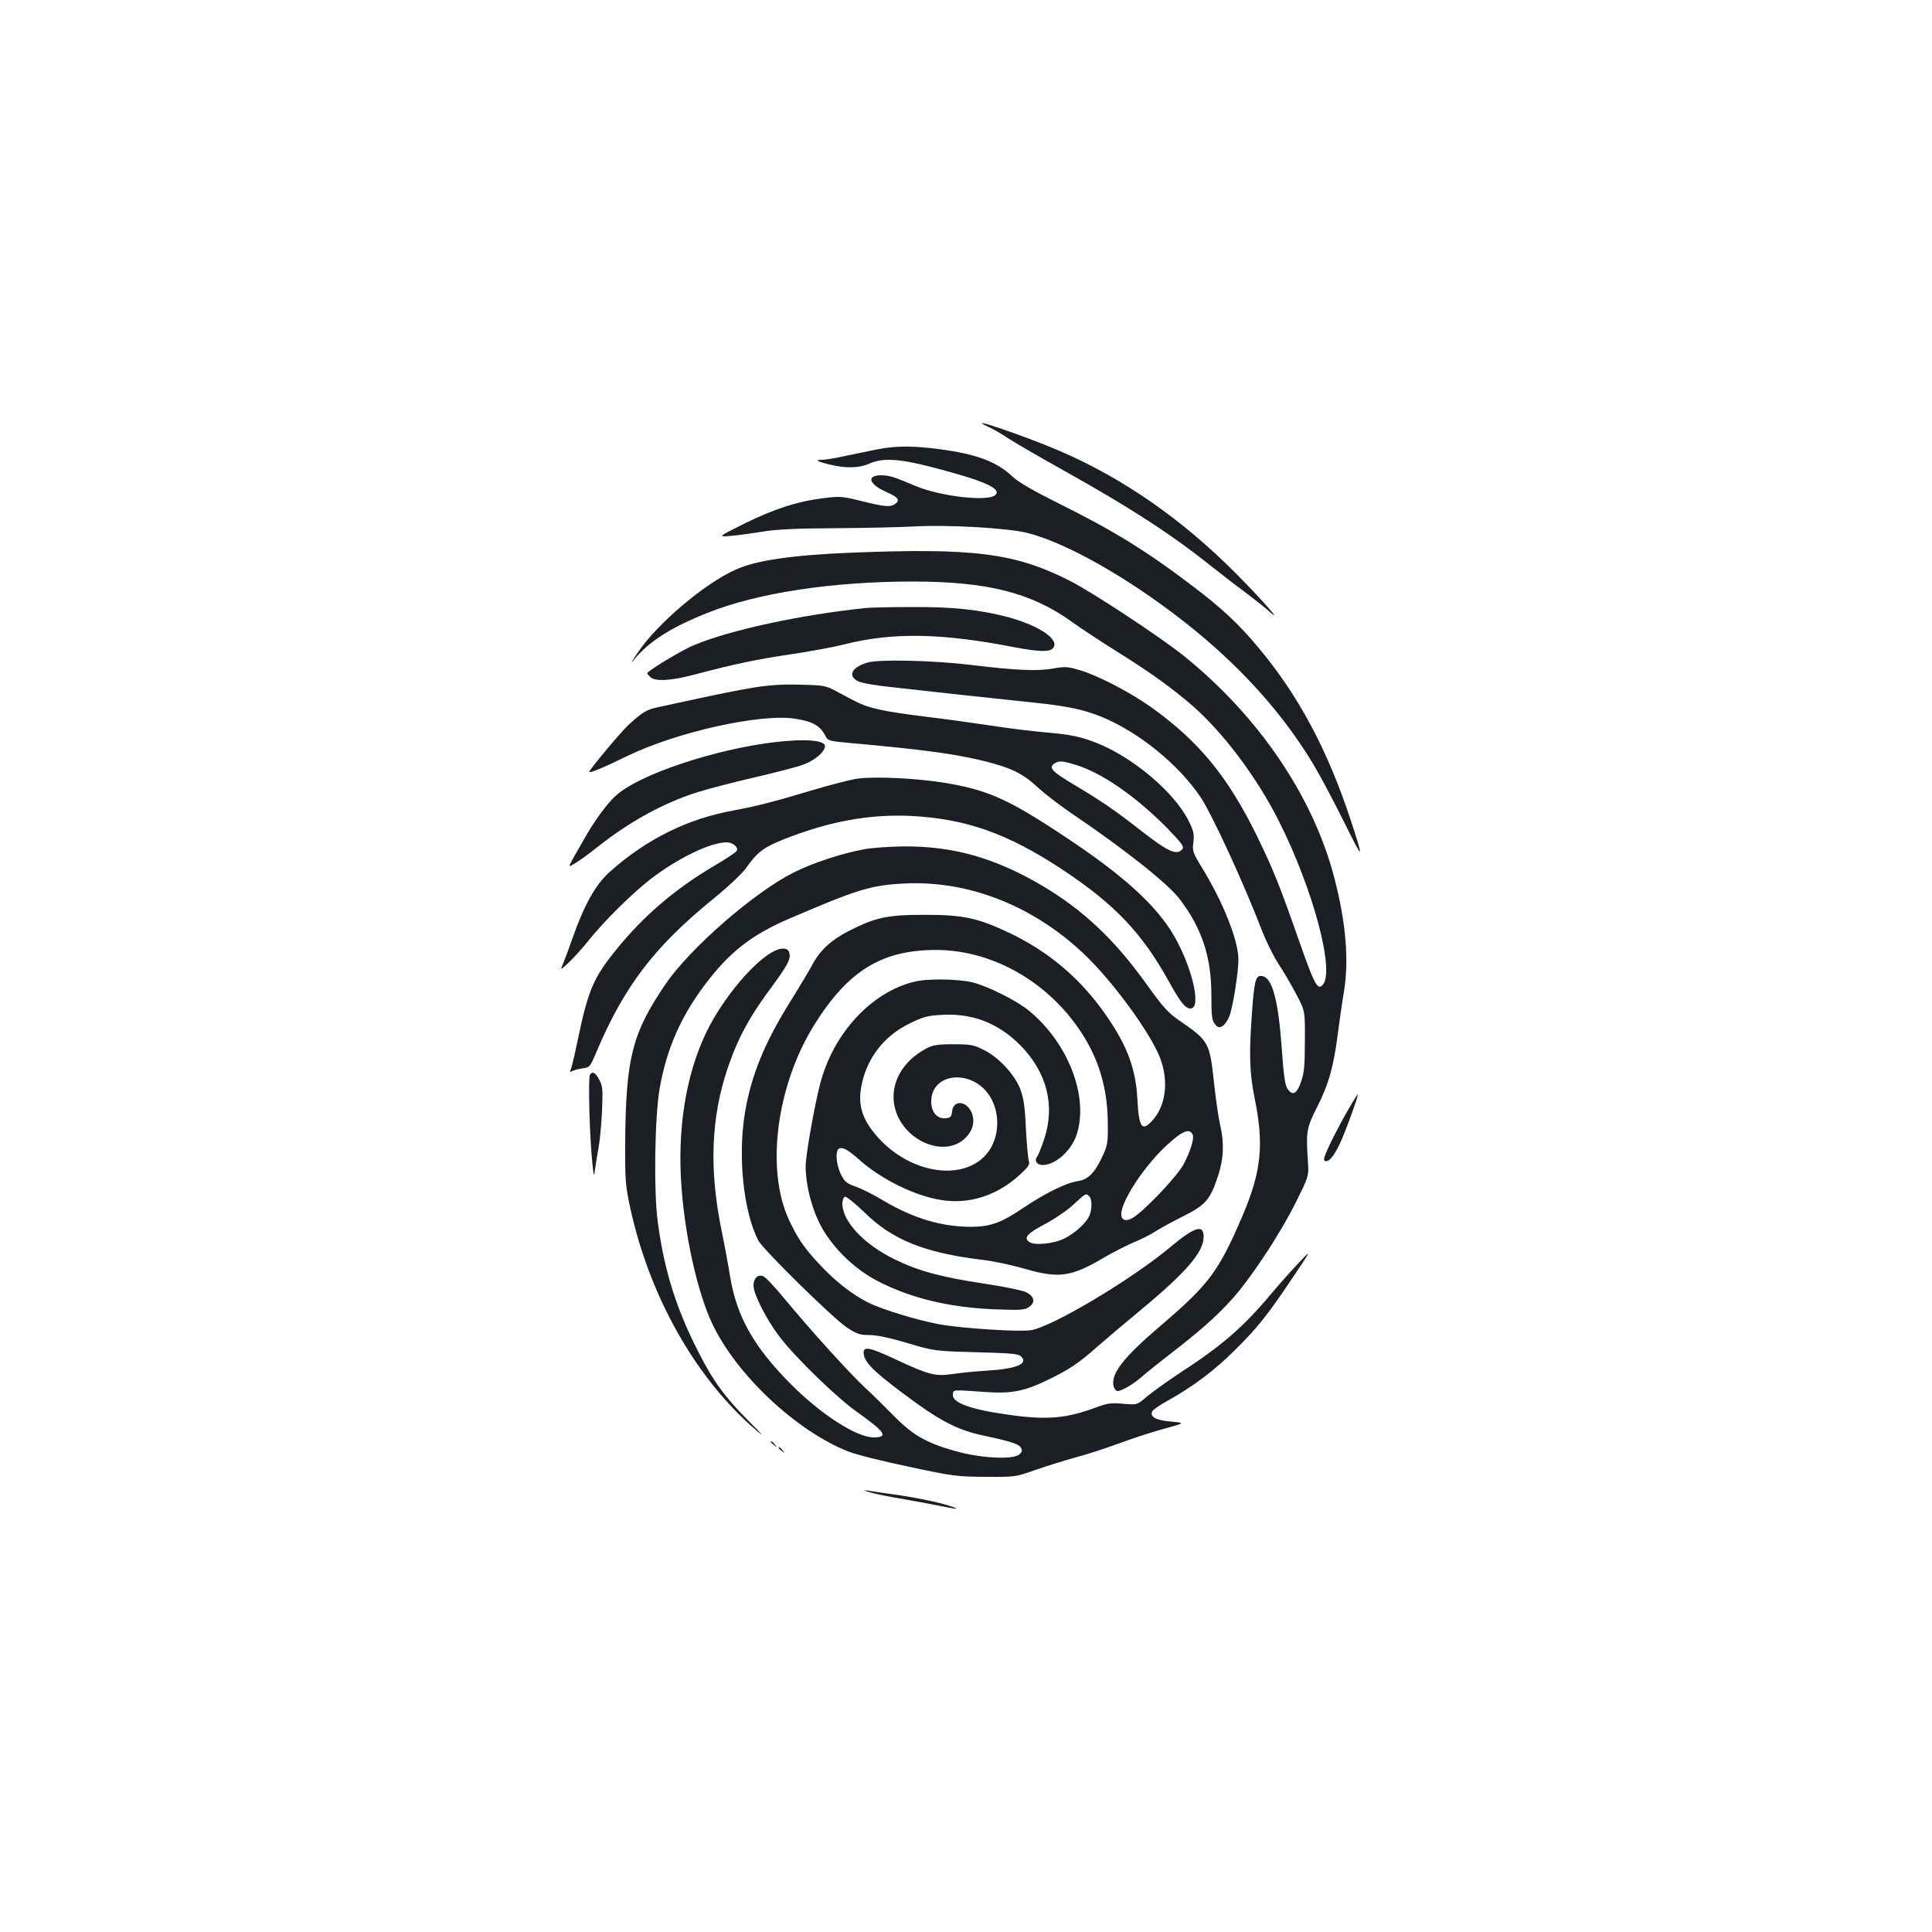 <?xml version="1.0" standalone="no"?>
<!DOCTYPE svg PUBLIC "-//W3C//DTD SVG 20010904//EN"
 "http://www.w3.org/TR/2001/REC-SVG-20010904/DTD/svg10.dtd">
<svg version="1.0" xmlns="http://www.w3.org/2000/svg"
 width="1000pt" height="1000pt" viewBox="0 0 1000 1000"
 preserveAspectRatio="xMidYMid meet">
<g transform="translate(0,1000) scale(0.1,-0.1)"
fill="#1b1f23" stroke="none">
<path d="M5117 7790 c23 -10 68 -36 100 -58 32 -21 159 -95 283 -164 349 -195
558 -330 770 -499 63 -50 149 -116 190 -146 41 -31 90 -70 109 -87 79 -72 -33
56 -168 192 -281 283 -585 495 -914 637 -178 77 -515 192 -370 125z"/>
<path d="M4545 7675 c-38 -8 -113 -23 -165 -34 -52 -12 -108 -21 -124 -21 -42
0 -27 -9 41 -25 82 -20 150 -18 202 5 67 31 154 26 317 -16 275 -71 370 -112
336 -146 -36 -36 -284 -8 -414 47 -114 48 -133 54 -176 55 -79 0 -66 -46 25
-86 61 -27 73 -42 48 -61 -26 -19 -53 -17 -174 13 -99 25 -112 26 -196 16
-137 -17 -255 -55 -410 -131 -140 -70 -140 -70 -75 -65 36 3 110 13 165 22 73
12 173 17 375 18 151 1 336 5 410 9 177 10 490 -8 590 -34 171 -44 425 -179
684 -365 344 -247 608 -523 794 -832 33 -55 104 -188 157 -295 103 -208 106
-208 38 1 -120 366 -273 653 -482 901 -99 119 -189 203 -340 317 -235 179
-410 287 -685 423 -140 70 -213 112 -246 143 -82 77 -187 116 -377 141 -137
18 -224 18 -318 0z"/>
<path d="M4399 7139 c-293 -12 -484 -39 -588 -86 -161 -70 -411 -282 -510
-431 -29 -42 -39 -61 -24 -42 79 98 192 171 383 247 258 104 647 163 1065 163
386 0 615 -58 825 -210 47 -34 155 -105 240 -158 164 -102 280 -186 387 -279
157 -139 327 -365 440 -588 181 -357 298 -797 226 -856 -25 -22 -41 10 -119
231 -100 286 -133 368 -219 545 -150 305 -298 486 -543 662 -109 78 -274 164
-369 193 -66 20 -79 21 -141 10 -82 -15 -193 -10 -432 19 -189 23 -471 29
-529 12 -83 -25 -105 -68 -50 -97 19 -9 89 -22 168 -30 75 -8 237 -26 361 -40
124 -13 293 -31 375 -40 176 -18 262 -36 356 -74 196 -81 401 -248 515 -419
61 -93 225 -450 318 -693 21 -53 59 -130 85 -170 27 -40 68 -111 92 -157 44
-84 44 -84 43 -240 0 -128 -4 -166 -20 -211 -22 -63 -44 -74 -70 -35 -13 19
-20 70 -30 213 -18 248 -49 362 -101 370 -33 5 -40 -19 -52 -179 -17 -227 -14
-320 14 -459 48 -235 33 -376 -63 -601 -124 -290 -174 -356 -419 -566 -199
-169 -265 -254 -249 -319 4 -13 13 -24 21 -24 21 0 85 38 125 74 19 17 95 78
169 135 161 125 253 210 335 310 95 118 222 314 294 459 62 125 66 136 63 190
-12 178 -10 191 47 303 60 119 85 209 107 382 9 67 22 160 30 207 28 162 13
359 -47 590 -107 421 -391 841 -779 1154 -125 100 -472 329 -592 390 -283 144
-498 171 -1138 145z"/>
<path d="M4480 6853 c-340 -36 -702 -114 -890 -193 -62 -26 -240 -133 -240
-145 0 -2 7 -11 16 -19 24 -25 108 -20 235 14 199 53 319 78 496 104 94 14
215 36 270 50 252 64 504 60 883 -14 128 -24 183 -26 201 -4 35 43 -70 115
-231 159 -149 40 -297 55 -513 53 -106 0 -208 -3 -227 -5z"/>
<path d="M3900 6441 c-63 -10 -187 -35 -275 -54 -88 -19 -186 -40 -217 -47
-60 -12 -85 -27 -157 -94 -40 -38 -201 -230 -201 -241 0 -9 70 20 195 81 256
125 692 222 870 194 95 -15 131 -36 160 -94 9 -18 23 -22 95 -29 403 -36 570
-58 727 -97 139 -35 200 -65 277 -138 34 -31 111 -90 171 -131 278 -188 502
-366 562 -446 115 -152 163 -299 163 -495 0 -109 3 -131 18 -150 15 -19 22
-21 39 -11 12 6 28 30 37 53 18 48 46 226 46 291 0 99 -78 295 -188 475 -48
78 -51 87 -45 133 5 42 1 58 -25 111 -73 146 -285 326 -472 401 -88 35 -137
45 -277 57 -65 6 -190 21 -278 35 -88 13 -236 34 -330 45 -226 28 -298 44
-370 81 -33 17 -82 43 -108 57 -43 23 -62 26 -175 28 -89 3 -162 -2 -242 -15z
m1671 -401 c134 -41 313 -166 473 -329 74 -77 86 -93 76 -106 -29 -35 -74 -14
-220 100 -129 101 -204 152 -342 234 -112 67 -131 87 -102 108 24 17 41 16
115 -7z"/>
<path d="M4013 6159 c-314 -37 -703 -167 -824 -276 -46 -41 -110 -128 -161
-218 -99 -173 -93 -157 -51 -133 21 12 72 49 113 82 165 131 338 227 515 284
50 16 182 51 295 77 113 26 228 56 257 67 60 22 113 67 113 96 0 31 -102 39
-257 21z"/>
<path d="M4440 5970 c-36 -5 -142 -32 -235 -60 -203 -61 -290 -83 -409 -105
-237 -43 -449 -148 -638 -316 -76 -67 -134 -172 -198 -354 -23 -66 -47 -129
-53 -140 -19 -36 75 56 137 134 78 99 232 251 326 323 142 108 308 188 390
188 32 0 62 -24 54 -43 -2 -7 -55 -42 -118 -79 -200 -118 -362 -256 -502 -428
-122 -150 -149 -212 -203 -470 -15 -74 -32 -144 -36 -154 -7 -15 -5 -17 6 -10
8 4 32 11 53 14 38 5 40 7 71 80 144 342 299 547 605 796 74 60 151 132 170
159 61 86 91 109 205 154 230 90 433 127 645 118 288 -14 505 -90 792 -280
268 -178 408 -325 548 -577 59 -107 85 -140 112 -140 63 0 1 244 -104 407 -95
146 -259 292 -538 477 -300 200 -407 248 -636 285 -143 23 -354 33 -444 21z"/>
<path d="M4472 5604 c-112 -20 -267 -71 -364 -120 -205 -103 -538 -393 -664
-579 -172 -253 -205 -382 -208 -820 -1 -194 1 -220 26 -337 100 -459 340 -884
651 -1150 47 -40 39 -30 -33 42 -127 127 -188 210 -265 362 -116 227 -178 425
-211 678 -21 163 -15 547 11 690 36 201 108 366 232 531 127 170 241 259 438
344 354 152 421 173 595 182 333 17 671 -116 935 -369 135 -129 312 -366 378
-507 58 -123 48 -264 -25 -347 -57 -65 -73 -43 -81 106 -8 168 -60 298 -190
474 -125 168 -281 296 -470 386 -165 79 -241 95 -442 95 -194 0 -256 -14 -396
-86 -90 -47 -146 -99 -187 -177 -17 -31 -67 -115 -112 -187 -133 -213 -202
-382 -234 -574 -38 -226 -8 -512 69 -662 25 -47 384 -400 457 -449 53 -35 68
-40 117 -40 37 0 105 -14 196 -41 140 -42 140 -42 357 -48 186 -5 220 -8 234
-23 38 -38 -28 -64 -186 -73 -52 -3 -129 -11 -170 -17 -90 -13 -121 -5 -299
78 -126 59 -161 67 -161 33 0 -45 46 -93 204 -211 186 -140 279 -189 414 -218
146 -31 184 -44 196 -63 8 -13 7 -21 -7 -34 -27 -28 -184 -22 -308 10 -165 43
-241 85 -339 185 -47 48 -114 114 -150 147 -80 74 -282 297 -413 455 -53 65
-106 122 -118 125 -28 9 -49 -12 -49 -50 0 -42 65 -171 132 -260 80 -107 301
-322 409 -397 141 -100 159 -128 81 -128 -89 0 -274 120 -432 279 -188 190
-276 346 -310 548 -11 68 -31 177 -45 243 -65 318 -55 582 30 837 53 158 114
271 238 437 74 101 90 132 83 162 -5 18 -13 24 -34 24 -91 0 -296 -225 -397
-435 -106 -221 -151 -504 -127 -808 19 -251 82 -533 156 -693 123 -265 435
-560 707 -667 37 -15 176 -50 310 -78 232 -50 252 -52 399 -53 154 -1 156 -1
260 36 58 20 149 48 202 63 54 14 157 47 230 74 73 27 180 62 238 77 105 29
105 29 31 36 -76 6 -109 24 -98 51 3 9 36 32 74 53 137 76 249 160 358 269
118 117 169 182 308 390 87 130 87 130 16 55 -39 -41 -103 -113 -142 -160
-145 -172 -252 -265 -477 -411 -63 -42 -137 -95 -164 -118 -50 -43 -50 -43
-122 -37 -62 6 -81 3 -136 -17 -154 -58 -255 -68 -448 -41 -207 28 -304 63
-298 108 3 24 -2 23 168 11 135 -9 199 3 318 60 114 55 166 89 262 175 41 36
143 122 225 190 233 193 325 299 325 378 0 68 -46 53 -180 -59 -200 -166 -607
-408 -714 -424 -63 -10 -368 10 -476 31 -114 21 -300 78 -368 113 -80 40 -168
109 -244 190 -81 85 -119 140 -163 234 -123 262 -67 697 130 1013 175 280 349
387 630 387 259 0 520 -131 696 -350 130 -163 191 -335 193 -543 1 -109 -1
-118 -30 -180 -40 -84 -73 -116 -128 -124 -59 -9 -166 -62 -278 -137 -115 -78
-170 -98 -270 -99 -154 0 -299 43 -456 136 -51 31 -116 63 -145 73 -44 15 -55
24 -74 62 -26 51 -31 127 -9 135 19 7 47 -8 105 -60 113 -100 284 -185 421
-207 145 -24 291 22 409 131 45 41 52 53 46 72 -4 13 -11 88 -15 168 -5 114
-12 157 -29 203 -30 76 -111 164 -188 202 -53 27 -67 30 -158 30 -84 0 -107
-4 -141 -22 -125 -67 -188 -182 -164 -299 37 -176 259 -274 369 -162 39 40 49
89 28 134 -28 58 -93 60 -99 2 -3 -28 -7 -33 -32 -36 -44 -5 -76 31 -76 85 0
161 230 171 312 14 51 -97 35 -224 -37 -297 -129 -129 -388 -82 -550 98 -83
93 -107 168 -85 274 29 140 116 251 245 315 71 35 94 42 166 46 160 10 294
-41 409 -156 139 -140 183 -314 124 -489 -14 -42 -30 -82 -36 -89 -16 -20 -1
-43 28 -43 69 0 153 77 179 164 59 196 -48 468 -247 633 -64 53 -211 127 -293
148 -72 18 -233 21 -301 4 -223 -53 -421 -267 -489 -529 -30 -115 -75 -371
-75 -425 0 -92 27 -205 71 -295 59 -119 177 -237 304 -302 172 -88 367 -135
602 -145 133 -5 155 -4 178 11 36 24 30 56 -15 78 -19 9 -114 29 -210 43 -232
35 -344 66 -468 126 -159 77 -272 197 -272 289 0 17 6 33 13 36 7 2 50 -32 98
-78 146 -145 312 -212 614 -249 55 -6 152 -27 215 -45 180 -53 245 -44 418 59
46 27 114 61 151 77 37 15 87 40 111 56 25 16 90 52 145 79 115 58 139 85 179
207 30 89 33 171 12 263 -8 33 -22 127 -31 209 -24 224 -26 227 -184 336 -55
38 -82 68 -166 185 -164 230 -330 387 -543 512 -243 143 -459 204 -716 202
-72 -1 -164 -7 -204 -15z m1702 -1479 c7 -20 -12 -83 -47 -150 -34 -65 -213
-252 -268 -281 -41 -21 -63 -4 -53 40 17 80 129 243 234 339 81 75 119 90 134
52z m-536 -317 c16 -16 15 -73 -2 -106 -20 -38 -74 -86 -126 -112 -55 -28
-157 -38 -183 -18 -30 22 -11 43 83 93 50 26 116 72 147 101 64 59 64 59 81
42z"/>
<path d="M3054 4438 c-11 -14 -2 -331 12 -458 8 -75 8 -75 15 -25 4 28 12 77
18 110 6 33 14 116 17 185 5 109 3 129 -13 159 -20 39 -36 48 -49 29z"/>
<path d="M6981 4261 c-50 -85 -115 -214 -125 -248 -5 -17 -3 -23 7 -23 19 0
40 25 70 86 25 50 100 255 95 259 -2 2 -23 -32 -47 -74z"/>
<path d="M3990 2536 c0 -2 8 -10 18 -17 15 -13 16 -12 3 4 -13 16 -21 21 -21
13z"/>
<path d="M4030 2506 c0 -2 8 -10 18 -17 15 -13 16 -12 3 4 -13 16 -21 21 -21
13z"/>
<path d="M4505 2275 c28 -8 106 -24 175 -35 68 -12 155 -28 193 -36 101 -21
104 -16 7 12 -47 13 -146 33 -220 44 -74 10 -151 22 -170 25 -24 3 -19 0 15
-10z"/>
</g>
</svg>
